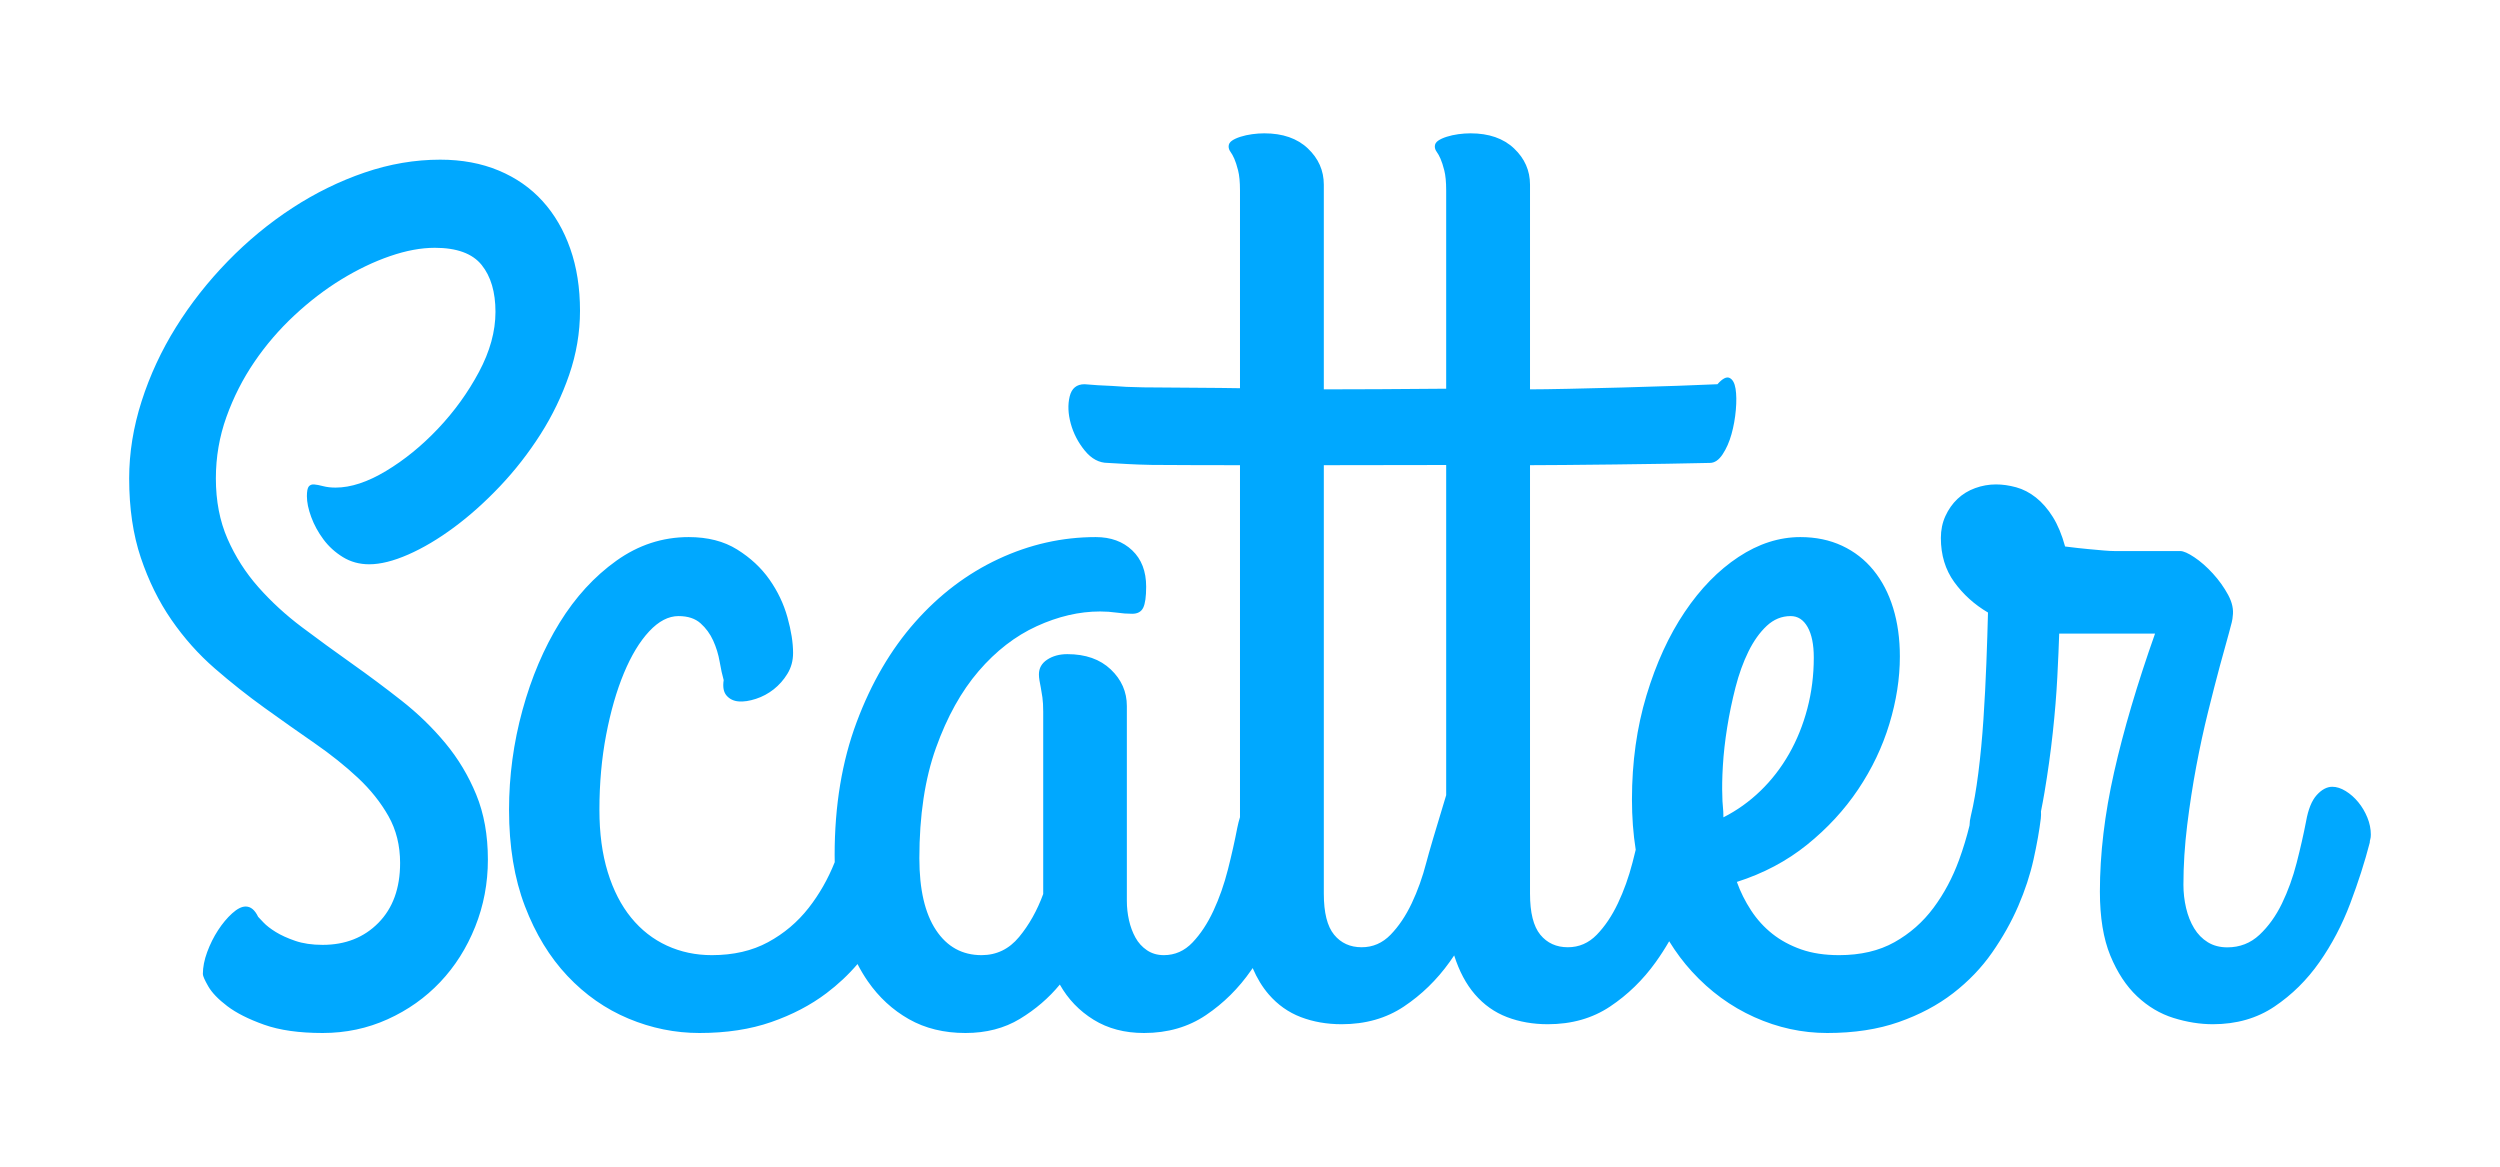 <?xml version="1.0" encoding="UTF-8"?>
<svg width="600px" height="280px" viewBox="0 0 600 280" version="1.1" xmlns="http://www.w3.org/2000/svg" xmlns:xlink="http://www.w3.org/1999/xlink">
    <!-- Generator: Sketch 53.2 (72643) - https://sketchapp.com -->
    <title>scatter_logo_transparent</title>
    <desc>Created with Sketch.</desc>
    <g id="scatter_logo_transparent" stroke="none" stroke-width="1" fill="none" fill-rule="evenodd">
        <g id="logo" transform="translate(31, 32)" fill="#00A8FF">
            <path d="M458.835,162.713 C458.869,163.268 458.855,163.843 458.793,164.437 C458.449,167.297 457.868,170.572 457.05,174.263 C456.233,177.954 455.006,181.69 453.371,185.473 C451.735,189.256 449.648,192.969 447.109,196.614 C444.57,200.258 441.45,203.51 437.749,206.371 C434.047,209.231 429.701,211.537 424.708,213.29 C419.716,215.043 413.992,215.92 407.537,215.92 C401.512,215.92 395.68,214.651 390.043,212.114 C384.405,209.577 379.413,205.932 375.066,201.181 C373.061,198.989 371.24,196.562 369.601,193.9 C368.607,195.623 367.535,197.289 366.383,198.897 C363.311,203.185 359.654,206.743 355.414,209.571 C351.174,212.399 346.198,213.813 340.487,213.813 C336.939,213.813 333.672,213.243 330.686,212.103 C327.701,210.962 325.126,209.138 322.963,206.629 C320.859,204.188 319.205,201.079 318.001,197.3 C317.641,197.839 317.273,198.371 316.896,198.897 C313.824,203.185 310.168,206.743 305.927,209.571 C301.687,212.399 296.711,213.813 291,213.813 C287.452,213.813 284.185,213.243 281.2,212.103 C278.214,210.962 275.64,209.138 273.476,206.629 C271.965,204.876 270.686,202.779 269.64,200.337 C269.527,200.504 269.413,200.669 269.299,200.835 C266.296,205.171 262.672,208.769 258.425,211.63 C254.179,214.49 249.225,215.92 243.563,215.92 C238.93,215.92 234.898,214.859 231.467,212.737 C228.035,210.615 225.333,207.801 223.36,204.295 C220.701,207.524 217.505,210.269 213.773,212.529 C210.042,214.79 205.688,215.92 200.713,215.92 C195.565,215.92 191.04,214.813 187.137,212.598 C183.234,210.384 179.952,207.362 177.293,203.533 C176.385,202.227 175.555,200.839 174.802,199.371 C172.635,201.919 170.149,204.252 167.344,206.371 C163.557,209.231 159.145,211.537 154.11,213.29 C149.075,215.043 143.33,215.92 136.874,215.92 C131.021,215.92 125.34,214.766 119.832,212.46 C114.323,210.153 109.438,206.74 105.178,202.219 C100.917,197.698 97.517,192.116 94.978,185.473 C92.439,178.83 91.169,171.126 91.169,162.361 C91.169,154.242 92.245,146.261 94.397,138.419 C96.549,130.576 99.518,123.588 103.306,117.452 C107.093,111.317 111.633,106.358 116.927,102.575 C122.22,98.792 128.009,96.901 134.292,96.901 C138.854,96.901 142.727,97.892 145.912,99.876 C149.096,101.86 151.679,104.259 153.658,107.073 C155.638,109.887 157.08,112.908 157.983,116.137 C158.887,119.367 159.339,122.227 159.339,124.718 C159.339,126.563 158.887,128.224 157.983,129.7 C157.08,131.176 155.982,132.422 154.691,133.437 C153.4,134.452 151.98,135.213 150.431,135.72 C148.881,136.228 147.504,136.435 146.299,136.343 C145.094,136.251 144.126,135.789 143.394,134.959 C142.662,134.129 142.426,132.883 142.684,131.222 C142.34,130.023 142.017,128.547 141.716,126.794 C141.414,125.041 140.898,123.357 140.166,121.742 C139.435,120.128 138.423,118.744 137.132,117.591 C135.841,116.437 134.077,115.861 131.839,115.861 C129.429,115.861 127.083,117.083 124.802,119.528 C122.521,121.973 120.499,125.318 118.734,129.562 C116.97,133.806 115.55,138.742 114.474,144.37 C113.398,149.998 112.86,155.995 112.86,162.361 C112.86,167.989 113.527,172.971 114.861,177.308 C116.195,181.644 118.067,185.288 120.477,188.241 C122.887,191.193 125.749,193.431 129.063,194.953 C132.377,196.475 135.97,197.236 139.844,197.236 C145.008,197.236 149.505,196.199 153.335,194.123 C157.166,192.047 160.415,189.302 163.083,185.888 C165.642,182.615 167.725,178.96 169.334,174.923 C169.321,174.338 169.315,173.749 169.315,173.156 C169.315,161.346 171.073,150.736 174.591,141.325 C178.108,131.914 182.783,123.911 188.617,117.314 C194.45,110.717 201.12,105.666 208.626,102.16 C216.133,98.654 223.918,96.901 231.982,96.901 C235.585,96.901 238.501,97.962 240.732,100.084 C242.962,102.206 244.078,105.112 244.078,108.802 C244.078,111.201 243.842,112.885 243.37,113.854 C242.898,114.823 242.019,115.307 240.732,115.307 C239.531,115.307 238.287,115.215 237,115.03 C235.713,114.846 234.384,114.753 233.011,114.753 C228.035,114.753 222.974,115.93 217.827,118.282 C212.68,120.635 208.026,124.233 203.865,129.077 C199.705,133.921 196.295,140.057 193.635,147.484 C190.976,154.911 189.646,163.745 189.646,173.986 C189.646,181.46 190.976,187.203 193.635,191.216 C196.295,195.23 199.94,197.236 204.573,197.236 C208.176,197.236 211.178,195.783 213.58,192.877 C215.983,189.971 217.913,186.534 219.371,182.567 L219.371,138.834 C219.371,137.45 219.307,136.297 219.178,135.374 C219.049,134.452 218.921,133.667 218.792,133.021 C218.663,132.376 218.556,131.799 218.47,131.292 C218.385,130.784 218.342,130.3 218.342,129.838 C218.342,128.362 219.006,127.186 220.336,126.309 C221.666,125.433 223.274,124.995 225.162,124.995 C229.537,124.995 233.011,126.217 235.585,128.662 C238.158,131.107 239.445,134.036 239.445,137.45 L239.445,184.227 C239.445,185.796 239.617,187.341 239.96,188.864 C240.303,190.386 240.818,191.77 241.504,193.015 C242.19,194.261 243.112,195.276 244.271,196.06 C245.429,196.844 246.78,197.236 248.324,197.236 C250.983,197.236 253.278,196.222 255.208,194.192 C257.139,192.162 258.811,189.625 260.227,186.58 C261.642,183.535 262.8,180.237 263.701,176.685 C264.602,173.133 265.353,169.788 265.953,166.651 C266.14,165.73 266.355,164.888 266.597,164.124 L266.597,79.646 C263.654,79.646 247.745,79.623 245.451,79.578 C243.158,79.532 241.233,79.464 239.675,79.373 C237.858,79.281 236.257,79.19 234.872,79.099 C232.795,79.099 230.957,78.118 229.356,76.157 C227.755,74.195 226.63,72.028 225.981,69.656 C225.332,67.284 225.245,65.117 225.721,63.156 C226.197,61.194 227.387,60.214 229.291,60.214 C231.281,60.396 233.488,60.533 235.911,60.624 C237.988,60.807 240.497,60.921 243.439,60.966 C246.382,61.012 262.962,61.08 266.597,61.172 L266.597,13.685 C266.597,11.678 266.445,10.081 266.142,8.895 C265.839,7.709 265.536,6.774 265.234,6.09 C264.931,5.406 264.628,4.858 264.325,4.448 C264.022,4.037 263.871,3.604 263.871,3.148 C263.871,2.6 264.13,2.144 264.649,1.779 C265.169,1.414 265.861,1.095 266.726,0.821 C267.592,0.547 268.522,0.342 269.517,0.205 C270.512,0.068 271.486,0 272.438,0 C276.851,0 280.334,1.209 282.887,3.627 C285.44,6.044 286.716,8.941 286.716,12.316 L286.716,61.445 C292.859,61.445 306.082,61.393 316.083,61.289 L316.083,13.685 C316.083,11.678 315.932,10.081 315.629,8.895 C315.326,7.709 315.023,6.774 314.72,6.09 C314.417,5.406 314.115,4.858 313.812,4.448 C313.509,4.037 313.357,3.604 313.357,3.148 C313.357,2.6 313.617,2.144 314.136,1.779 C314.655,1.414 315.348,1.095 316.213,0.821 C317.079,0.547 318.009,0.342 319.004,0.205 C319.999,0.068 320.973,0 321.925,0 C326.338,0 329.821,1.209 332.374,3.627 C334.927,6.044 336.203,8.941 336.203,12.316 L336.203,61.445 C344.338,61.445 372.102,60.67 381.188,60.214 C382.4,58.845 383.373,58.343 384.109,58.708 C384.844,59.073 385.32,59.94 385.537,61.308 C385.753,62.677 385.775,64.365 385.602,66.372 C385.428,68.379 385.082,70.318 384.563,72.188 C384.044,74.058 383.33,75.678 382.421,77.046 C381.513,78.415 380.496,79.099 379.371,79.099 C368.727,79.373 343.299,79.646 336.203,79.646 L336.203,182.475 C336.203,187.036 337.025,190.321 338.669,192.328 C340.314,194.335 342.52,195.339 345.289,195.339 C347.972,195.339 350.287,194.335 352.234,192.328 C354.181,190.321 355.868,187.812 357.296,184.801 C358.724,181.79 359.892,178.529 360.801,175.016 C361.071,173.971 361.328,172.944 361.572,171.935 C360.971,168.13 360.67,164.108 360.67,159.87 C360.67,150.92 361.832,142.594 364.156,134.89 C366.48,127.186 369.536,120.52 373.323,114.892 C377.11,109.264 381.414,104.858 386.234,101.675 C391.054,98.492 396.003,96.901 401.082,96.901 C404.783,96.901 408.118,97.593 411.087,98.976 C414.057,100.36 416.575,102.321 418.64,104.858 C420.706,107.395 422.277,110.417 423.353,113.923 C424.429,117.429 424.967,121.304 424.967,125.548 C424.967,130.807 424.128,136.205 422.449,141.74 C420.771,147.276 418.275,152.512 414.961,157.448 C411.647,162.384 407.559,166.813 402.695,170.734 C397.832,174.655 392.216,177.631 385.847,179.66 C386.707,182.059 387.848,184.343 389.268,186.511 C390.688,188.679 392.388,190.547 394.368,192.116 C396.348,193.684 398.65,194.93 401.275,195.853 C403.9,196.775 406.934,197.236 410.377,197.236 C415.542,197.236 419.974,196.199 423.676,194.123 C427.377,192.047 430.497,189.302 433.036,185.888 C435.575,182.474 437.619,178.646 439.169,174.401 C440.172,171.653 441.013,168.886 441.691,166.1 C441.703,165.342 441.808,164.574 442.005,163.796 C442.69,160.972 443.29,157.533 443.804,153.479 C444.318,149.424 444.725,145.143 445.025,140.633 C445.324,136.123 445.56,131.613 445.731,127.104 C445.903,122.594 446.031,118.563 446.117,115.009 C442.861,113.096 440.163,110.659 438.021,107.698 C435.879,104.737 434.808,101.207 434.808,97.107 C434.808,95.194 435.172,93.44 435.901,91.846 C436.629,90.252 437.593,88.885 438.792,87.746 C439.991,86.607 441.405,85.742 443.033,85.15 C444.66,84.557 446.331,84.261 448.045,84.261 C449.587,84.261 451.193,84.489 452.864,84.945 C454.534,85.4 456.119,86.22 457.618,87.404 C459.118,88.589 460.467,90.138 461.666,92.051 C462.866,93.964 463.851,96.333 464.622,99.157 C466.764,99.43 468.584,99.635 470.084,99.772 C471.583,99.909 472.847,100.023 473.875,100.114 C474.903,100.205 475.759,100.25 476.445,100.25 L492.251,100.25 C493.022,100.25 494.157,100.751 495.657,101.754 C497.156,102.756 498.634,104.054 500.09,105.648 C501.547,107.243 502.767,108.951 503.753,110.773 C504.738,112.595 505.102,114.326 504.845,115.966 C504.845,116.513 504.545,117.834 503.945,119.929 C503.346,122.025 502.618,124.667 501.761,127.855 C500.904,131.044 499.962,134.711 498.934,138.856 C497.906,143.002 496.963,147.352 496.106,151.907 C495.25,156.462 494.522,161.177 493.922,166.051 C493.322,170.925 493.022,175.686 493.022,180.332 C493.022,182.245 493.236,184.113 493.665,185.935 C494.093,187.757 494.736,189.374 495.592,190.786 C496.449,192.198 497.541,193.314 498.869,194.134 C500.197,194.954 501.761,195.364 503.56,195.364 C506.558,195.364 509.129,194.362 511.27,192.358 C513.412,190.354 515.211,187.848 516.668,184.842 C518.124,181.835 519.302,178.578 520.202,175.071 C521.101,171.563 521.851,168.261 522.451,165.163 C522.965,162.248 523.821,160.129 525.021,158.808 C526.22,157.487 527.462,156.827 528.747,156.827 C529.776,156.827 530.846,157.168 531.96,157.852 C533.074,158.535 534.081,159.423 534.98,160.517 C535.88,161.61 536.608,162.84 537.165,164.206 C537.722,165.573 538,166.939 538,168.306 C538,168.762 537.957,169.126 537.871,169.399 C537.786,169.673 537.743,169.946 537.743,170.219 C536.544,174.866 534.98,179.74 533.052,184.842 C531.125,189.944 528.662,194.635 525.663,198.917 C522.665,203.199 519.067,206.753 514.869,209.577 C510.671,212.401 505.745,213.813 500.09,213.813 C497.006,213.813 493.858,213.312 490.645,212.31 C487.432,211.308 484.519,209.577 481.906,207.117 C479.293,204.657 477.152,201.4 475.481,197.346 C473.81,193.292 472.975,188.167 472.975,181.972 C472.975,172.952 474.11,163.409 476.38,153.342 C478.651,143.275 481.928,132.183 486.211,120.066 L463.208,120.066 C463.123,122.799 462.973,126.261 462.759,130.452 C462.544,134.643 462.18,139.107 461.666,143.844 C461.152,148.582 460.488,153.365 459.674,158.193 C459.414,159.737 459.134,161.243 458.835,162.713 Z M46.428,215.92 C40.792,215.92 36.11,215.256 32.382,213.928 C28.654,212.6 25.706,211.112 23.539,209.464 C21.371,207.816 19.854,206.236 18.987,204.725 C18.12,203.215 17.687,202.23 17.687,201.772 C17.687,200.124 18.034,198.361 18.727,196.484 C19.421,194.607 20.288,192.867 21.328,191.265 C22.369,189.662 23.496,188.312 24.709,187.213 C25.923,186.114 27.007,185.565 27.961,185.565 C29.174,185.565 30.171,186.389 30.952,188.037 L32.252,189.411 C32.946,190.143 33.921,190.899 35.178,191.677 C36.436,192.455 37.996,193.165 39.86,193.806 C41.724,194.447 43.913,194.767 46.428,194.767 C51.89,194.767 56.355,193.005 59.823,189.479 C63.291,185.954 65.025,181.17 65.025,175.126 C65.025,170.914 64.093,167.16 62.229,163.863 C60.365,160.567 57.915,157.499 54.881,154.66 C51.846,151.822 48.378,149.052 44.477,146.351 C40.575,143.649 36.587,140.834 32.512,137.903 C28.437,134.973 24.449,131.814 20.548,128.426 C16.646,125.038 13.178,121.146 10.144,116.751 C7.109,112.356 4.66,107.388 2.796,101.848 C0.932,96.308 0,89.967 0,82.825 C0,76.69 0.997,70.509 2.991,64.282 C4.985,58.056 7.738,52.127 11.249,46.495 C14.761,40.864 18.9,35.599 23.669,30.7 C28.437,25.801 33.596,21.543 39.145,17.926 C44.694,14.309 50.481,11.47 56.506,9.41 C62.532,7.35 68.579,6.32 74.648,6.32 C79.85,6.32 84.532,7.189 88.694,8.929 C92.855,10.669 96.367,13.119 99.228,16.278 C102.089,19.437 104.3,23.237 105.86,27.678 C107.421,32.119 108.201,37.087 108.201,42.581 C108.201,47.8 107.334,52.928 105.6,57.964 C103.866,63 101.569,67.762 98.708,72.249 C95.846,76.736 92.617,80.879 89.019,84.679 C85.421,88.479 81.736,91.776 77.965,94.569 C74.193,97.362 70.53,99.536 66.975,101.093 C63.421,102.65 60.3,103.428 57.612,103.428 C55.271,103.428 53.169,102.856 51.304,101.711 C49.44,100.566 47.88,99.147 46.623,97.453 C45.366,95.759 44.39,93.973 43.697,92.096 C43.003,90.219 42.656,88.548 42.656,87.083 C42.656,85.893 42.808,85.114 43.111,84.748 C43.415,84.382 43.848,84.221 44.412,84.267 C44.975,84.313 45.691,84.45 46.558,84.679 C47.425,84.908 48.422,85.023 49.549,85.023 C53.19,85.023 57.222,83.695 61.643,81.039 C66.065,78.384 70.227,74.996 74.128,70.875 C78.03,66.755 81.303,62.222 83.947,57.277 C86.591,52.333 87.913,47.525 87.913,42.855 C87.913,38.094 86.808,34.34 84.597,31.592 C82.386,28.845 78.637,27.472 73.348,27.472 C70.053,27.472 66.477,28.136 62.619,29.464 C58.761,30.791 54.881,32.646 50.979,35.026 C47.078,37.407 43.306,40.291 39.665,43.68 C36.024,47.068 32.816,50.799 30.041,54.874 C27.267,58.949 25.035,63.344 23.344,68.06 C21.653,72.775 20.808,77.697 20.808,82.825 C20.808,88.228 21.74,93.058 23.604,97.316 C25.468,101.574 27.939,105.442 31.017,108.922 C34.095,112.402 37.584,115.607 41.486,118.537 C45.387,121.467 49.375,124.374 53.45,127.259 C57.525,130.143 61.513,133.119 65.415,136.187 C69.316,139.254 72.806,142.642 75.884,146.351 C78.962,150.059 81.433,154.18 83.297,158.712 C85.161,163.245 86.093,168.441 86.093,174.302 C86.093,179.979 85.074,185.359 83.037,190.441 C80.999,195.523 78.203,199.941 74.648,203.695 C71.094,207.45 66.889,210.426 62.034,212.623 C57.178,214.821 51.976,215.92 46.428,215.92 Z M286.716,79.646 L286.716,182.475 C286.716,187.036 287.538,190.321 289.183,192.328 C290.827,194.335 293.033,195.339 295.803,195.339 C298.485,195.339 300.8,194.335 302.747,192.328 C304.694,190.321 306.382,187.812 307.81,184.801 C309.237,181.79 310.406,178.529 311.314,175.016 C311.92,172.675 313.51,167.283 316.083,158.842 L316.083,79.601 C306.641,79.631 292.511,79.646 286.716,79.646 Z M382.361,159.04 C382.361,159.87 382.404,160.7 382.49,161.531 C382.576,162.361 382.619,163.238 382.619,164.16 C385.89,162.499 388.859,160.377 391.527,157.794 C394.196,155.211 396.477,152.258 398.37,148.937 C400.264,145.615 401.727,141.994 402.76,138.073 C403.793,134.152 404.309,130.069 404.309,125.825 C404.309,122.688 403.814,120.243 402.825,118.49 C401.835,116.737 400.479,115.861 398.758,115.861 C396.606,115.861 394.691,116.645 393.012,118.213 C391.334,119.782 389.871,121.835 388.623,124.372 C387.374,126.909 386.342,129.769 385.524,132.952 C384.706,136.135 384.039,139.341 383.523,142.571 C383.006,145.8 382.662,148.868 382.49,151.774 C382.318,154.68 382.275,157.102 382.361,159.04 Z" id="Combined-Shape"></path>
        </g>
    </g>
</svg>
